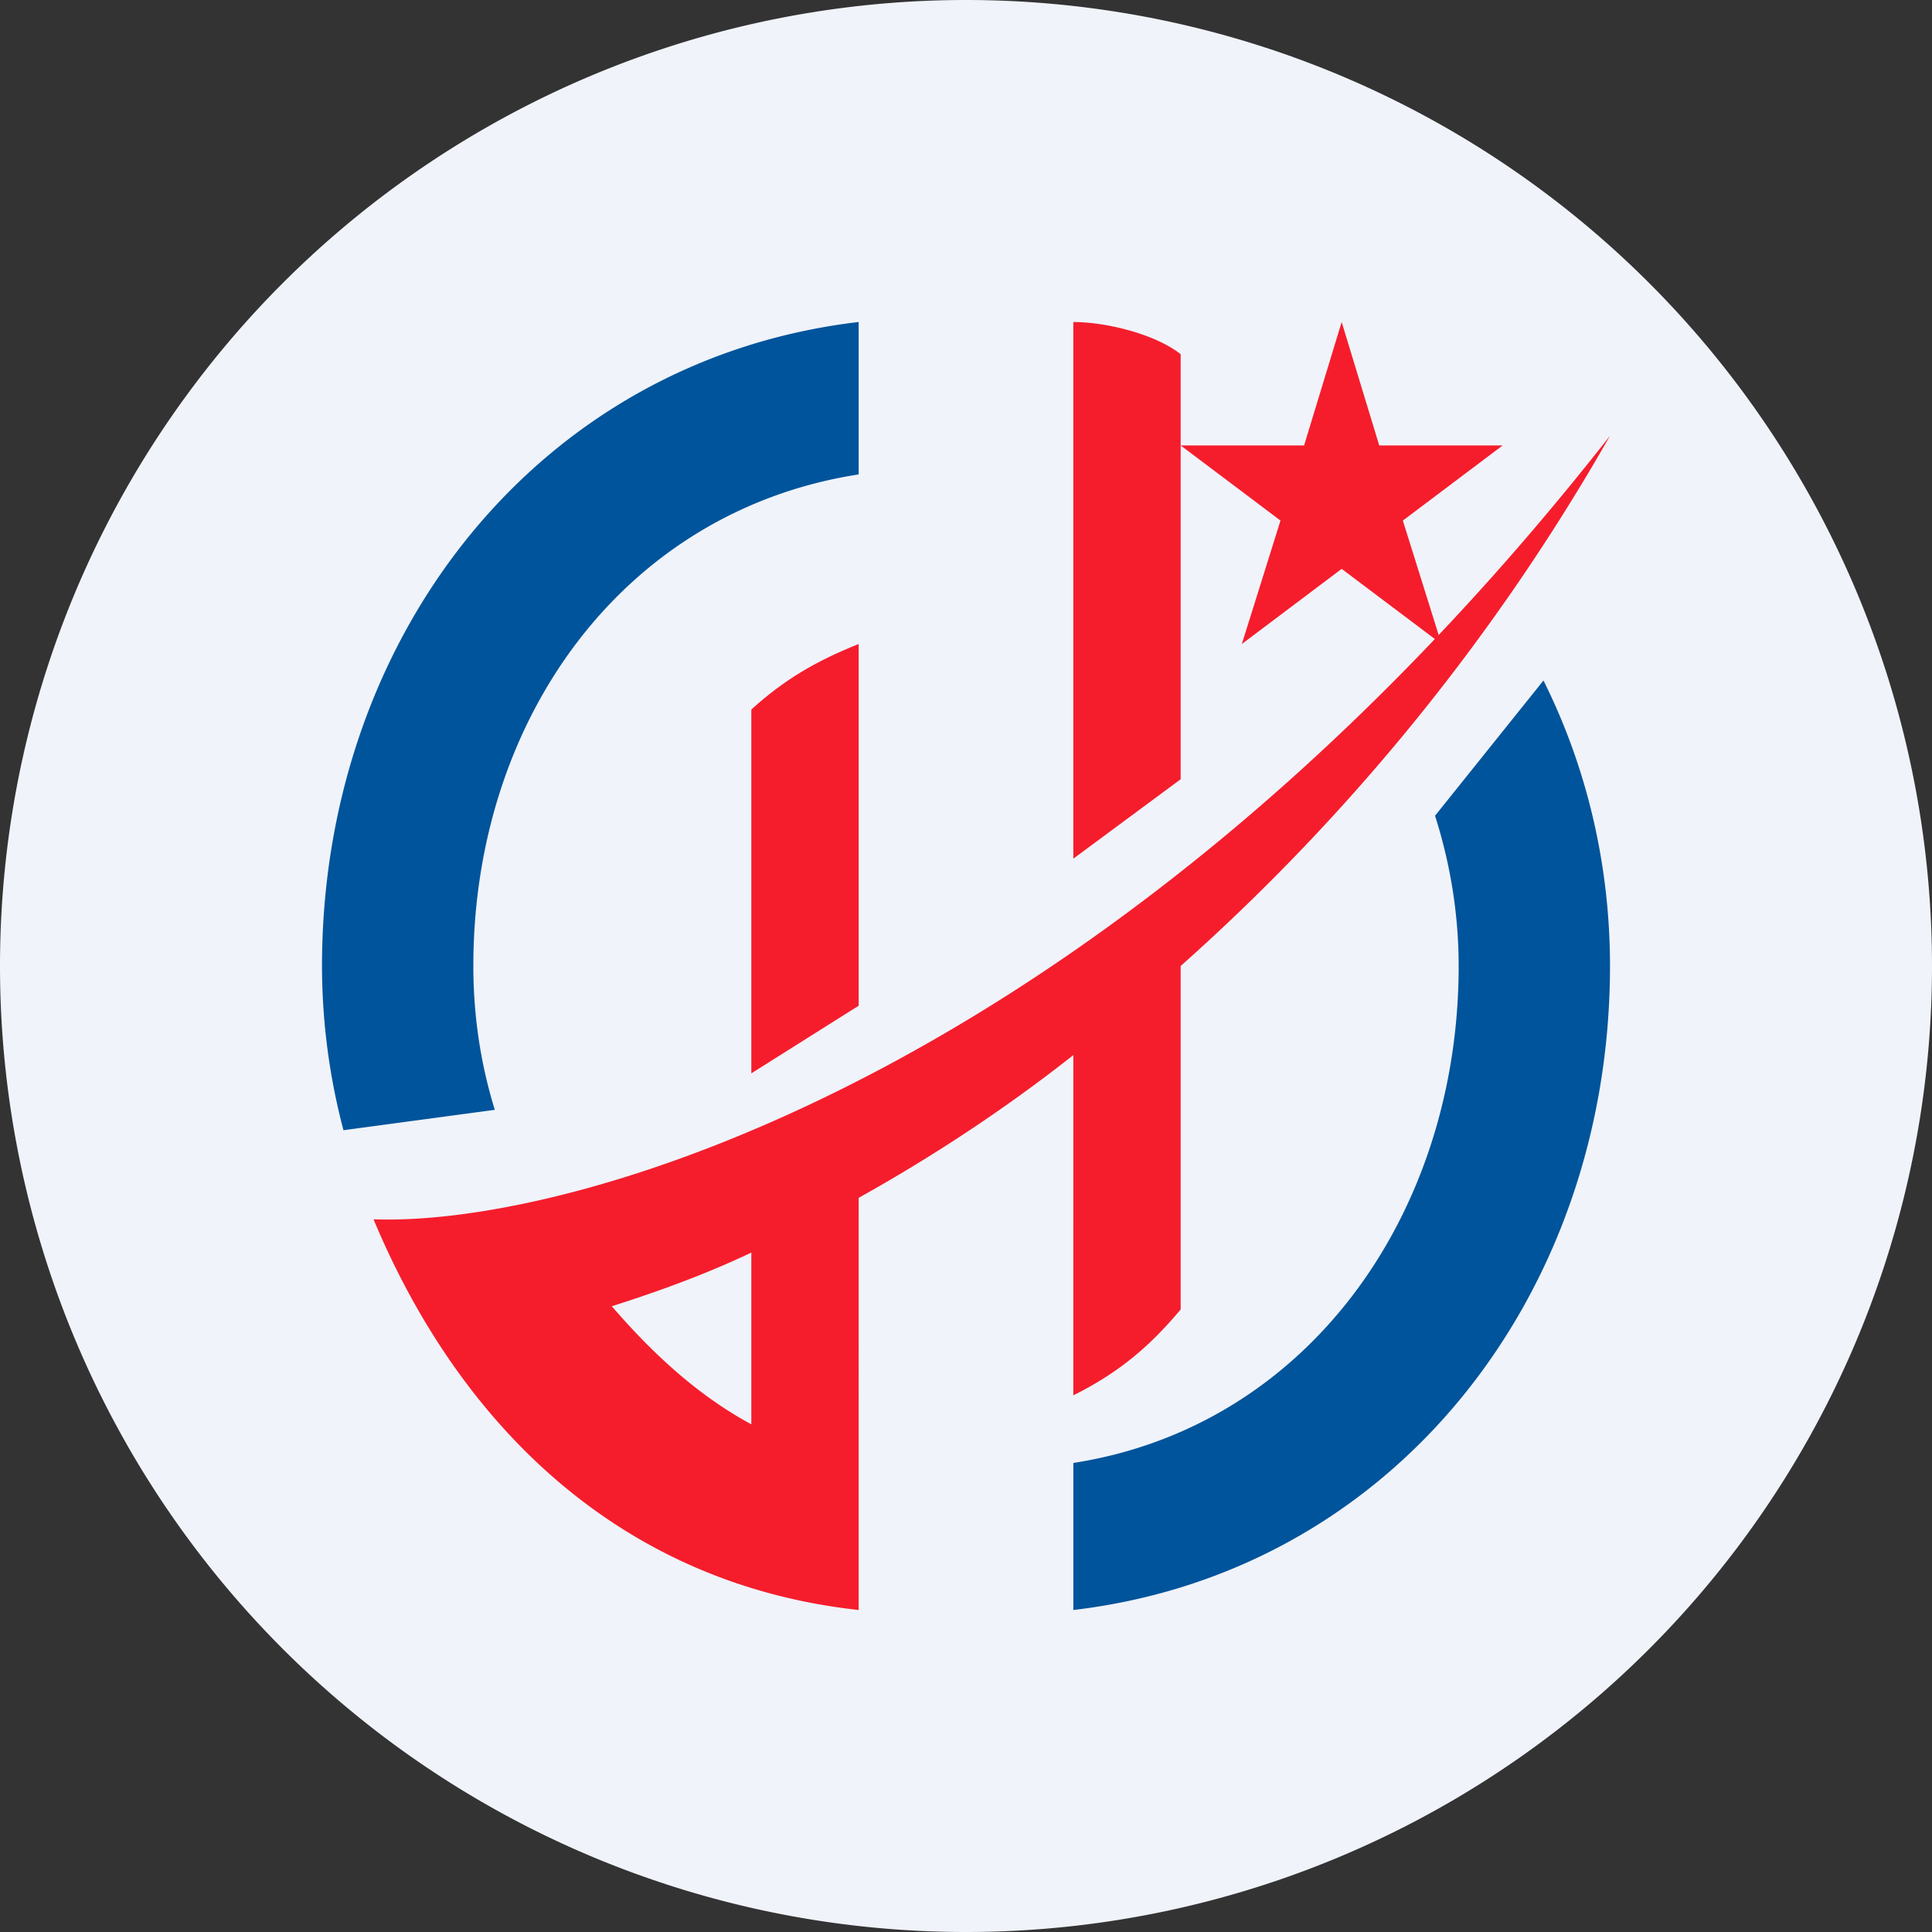 <ns0:svg xmlns:ns0="http://www.w3.org/2000/svg" width="18" height="18" viewBox="0 0 18 18"><ns0:rect x="0" y="0" width="18" height="18" fill="#333333" stroke="none"/><path xmlns="http://www.w3.org/2000/svg" fill="#F0F3FA" d="M9 18a9 9 0 0 1 0 -18a9 9 0 0 1 0 18Z" /><ns0:path d="M4.61 10.34c-.13-.42-.2-.87-.2-1.34 0-2.3 1.4-4.24 3.59-4.58V3c-2.98.35-5 2.93-5 6a6 6 0 0 0 .2 1.53l1.41-.19ZM10 13.63V15c2.98-.35 5-2.93 5-6 0-.95-.22-1.86-.62-2.66L13.37 7.6c.14.44.22.91.22 1.4 0 2.3-1.4 4.29-3.59 4.63Z" fill="#00549B" /><ns0:path d="M7 6.61c.31-.28.6-.45 1-.61v3.37L7 10V6.61Z" fill="#F51D2C" /><ns0:path fill-rule="evenodd" d="M3.48 11.36c1.96.07 6.93-1.44 11.52-7.3A19.57 19.57 0 0 1 11 9v3.2c-.31.37-.6.6-1 .8V9.83c-.62.49-1.3.94-2 1.33V15c-2.19-.24-3.7-1.68-4.52-3.64Zm2.22.81c.44-.14.88-.3 1.3-.5v1.6c-.5-.27-.92-.66-1.3-1.1Z" fill="#F51D2C" /><ns0:path d="M11 3.3c-.24-.19-.7-.3-1-.3v5l1-.74V3.3ZM12.5 3l.35 1.15H14l-.93.7.36 1.15-.93-.7-.93.7.36-1.15-.93-.7h1.15L12.5 3Z" fill="#F51D2C" /></ns0:svg>